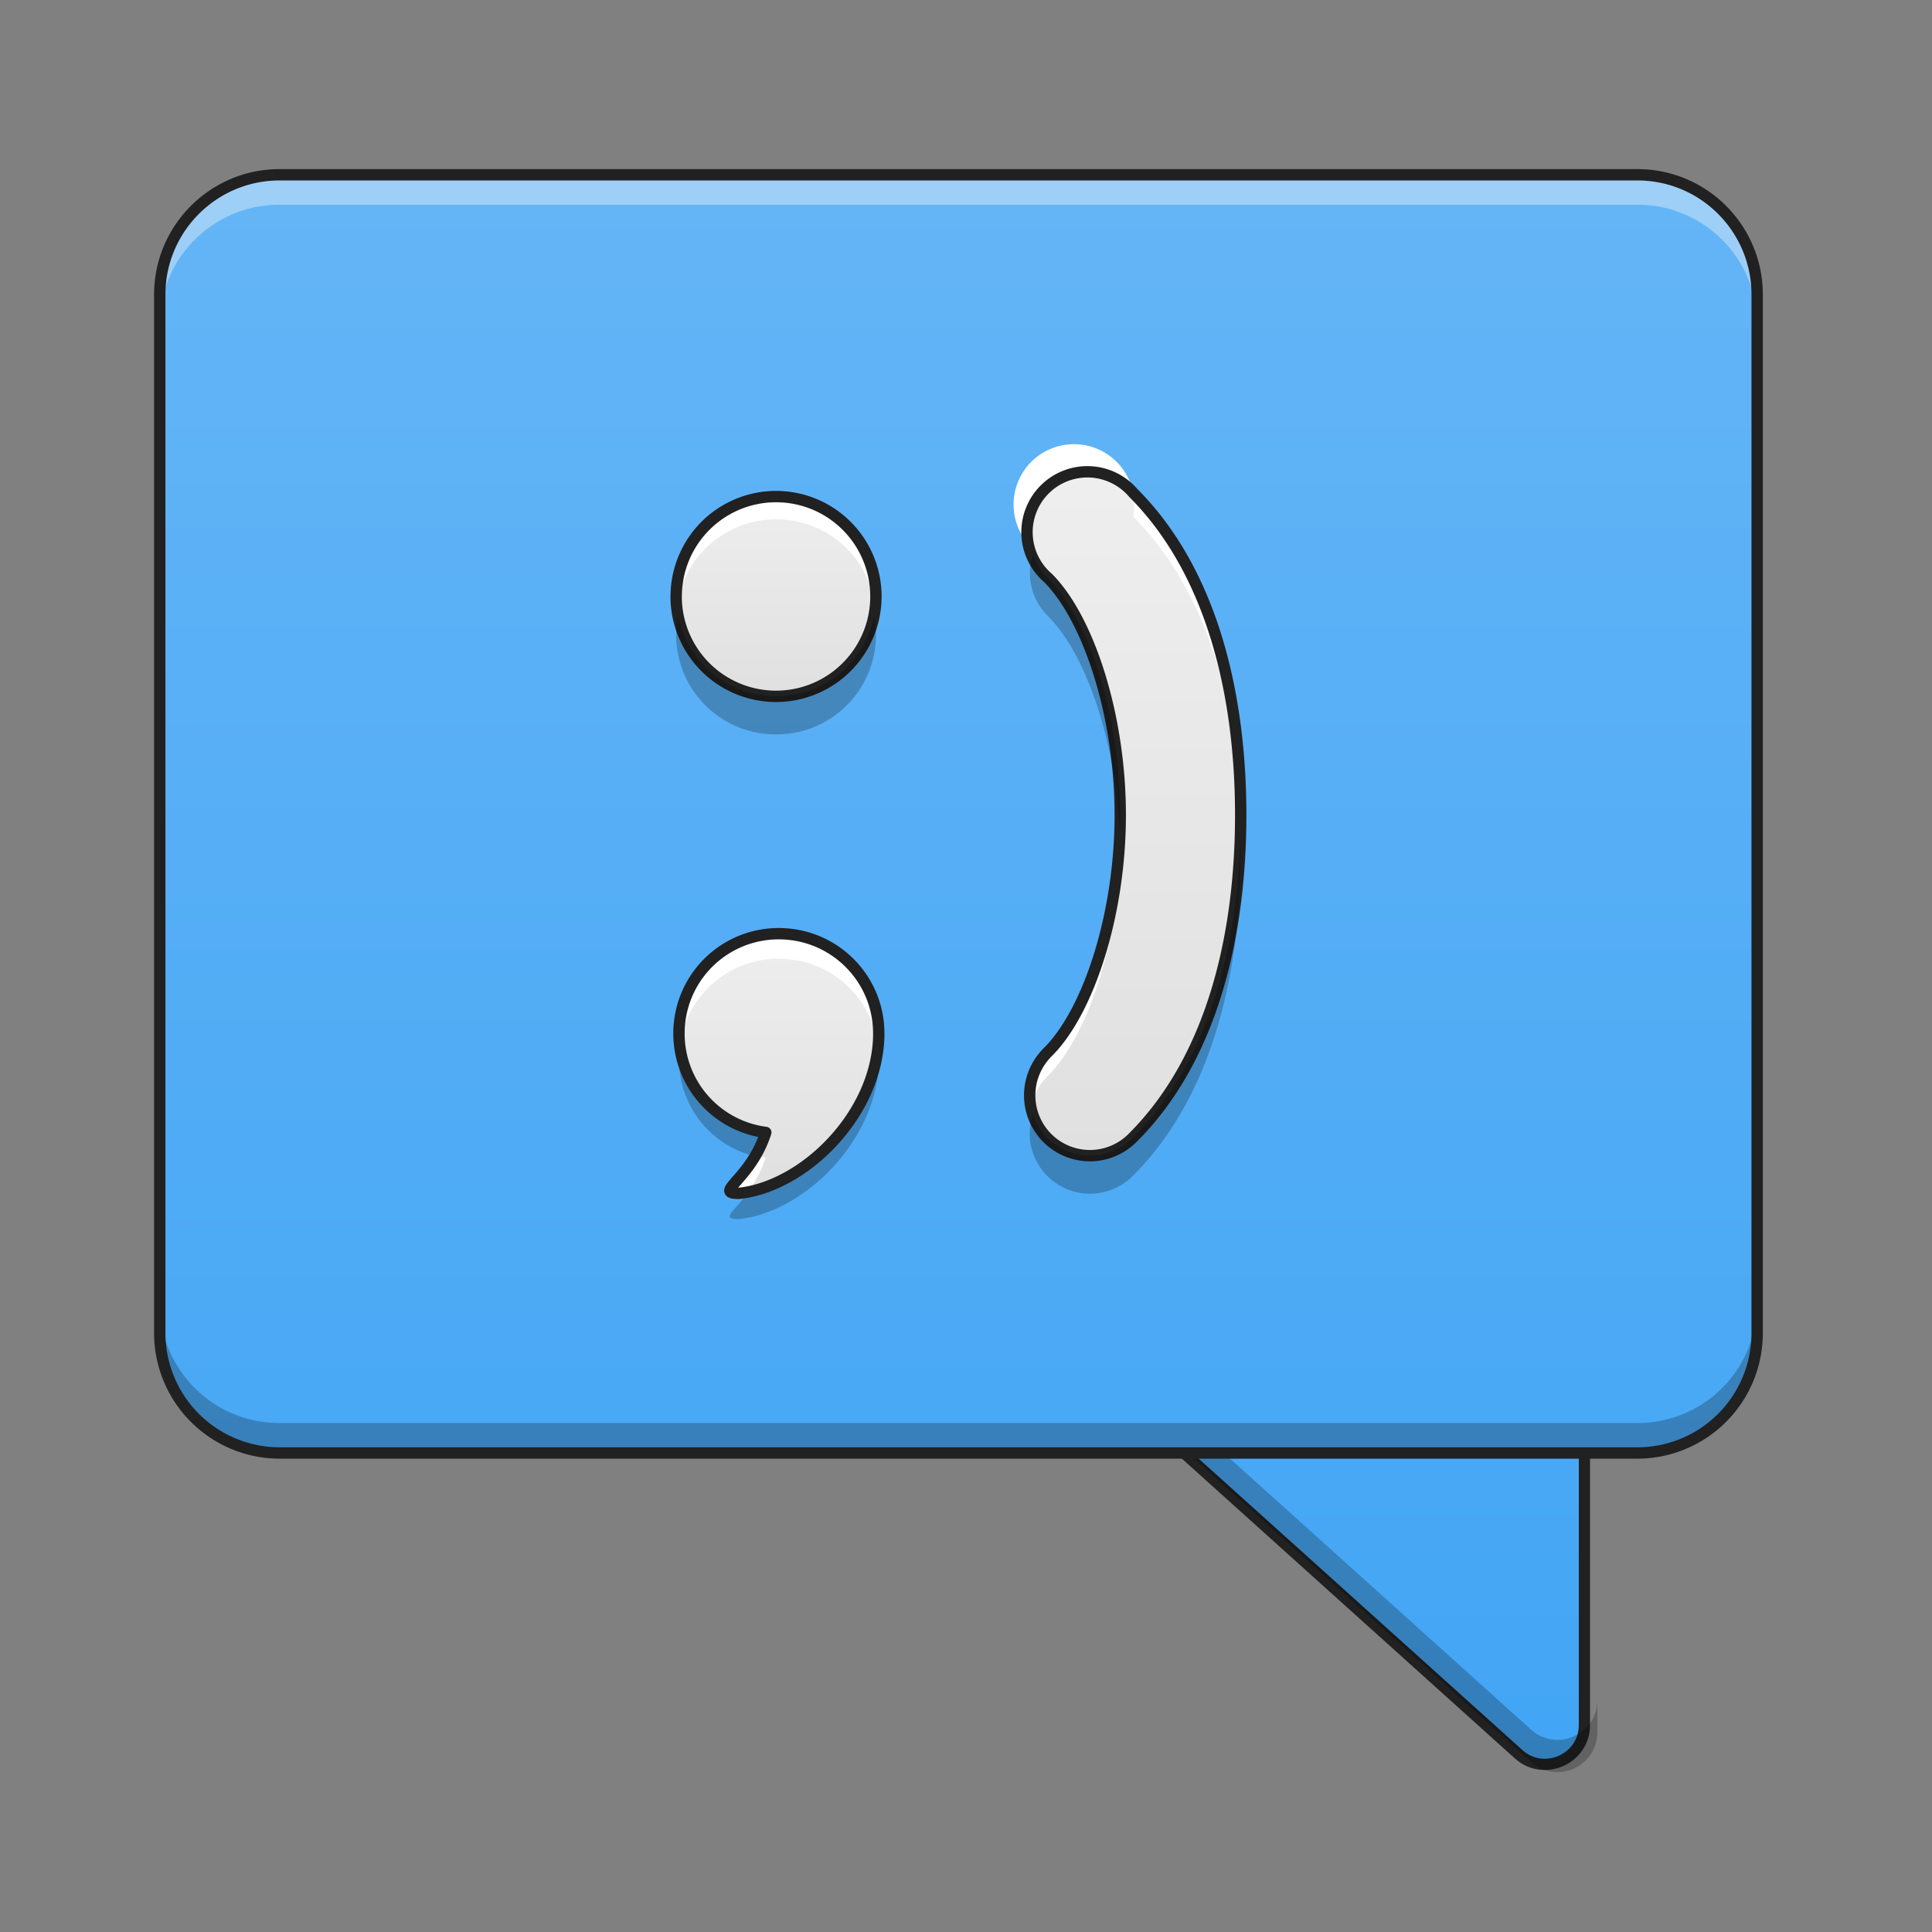 <svg xmlns="http://www.w3.org/2000/svg" width="32pt" height="32pt" viewBox="0 0 32 32"><rect x="0" y="0" width="32" height="32" fill="#808080" stroke="none"/><defs><linearGradient id="a" gradientUnits="userSpaceOnUse" x1="370.417" y1="254.667" x2="370.417" y2="-168.667"><stop offset="0" stop-color="#42a5f5"/><stop offset="1" stop-color="#64b5f6"/></linearGradient><linearGradient id="b" gradientUnits="userSpaceOnUse" x1="254" y1="254.667" x2="254" y2="-168.667" gradientTransform="matrix(.062 0 0 .062 0 13.439)"><stop offset="0" stop-color="#42a5f5"/><stop offset="1" stop-color="#64b5f6"/></linearGradient><linearGradient id="c" gradientUnits="userSpaceOnUse" x1="139.7" y1="7.017" x2="222.25" y2="7.017" gradientTransform="rotate(-90 19.954 7.089) scale(.052)"><stop offset="0" stop-color="#e0e0e0"/><stop offset="1" stop-color="#eee"/></linearGradient><linearGradient id="d" gradientUnits="userSpaceOnUse" x1="159.456" y1="1.537" x2="222.956" y2="1.537" gradientTransform="rotate(-90 16.31 3.491) scale(.052)"><stop offset="0" stop-color="#e0e0e0"/><stop offset="1" stop-color="#eee"/></linearGradient><linearGradient id="e" gradientUnits="userSpaceOnUse" x1="164.336" y1="71.507" x2="344.252" y2="71.507" gradientTransform="matrix(0 -.062 .062 0 15.376 29.375)"><stop offset="0" stop-color="#e0e0e0"/><stop offset="1" stop-color="#eee"/></linearGradient></defs><path d="M306.908 138.341c-9.624 0-14.186 11.874-7 18.311l105.803 95.24c6.75 6.063 17.561 1.25 17.561-7.81V148.84c0-5.812-4.75-10.499-10.499-10.499zm0 0" transform="matrix(.062 0 0 .062 0 13.439)" fill="url(#a)" stroke-width="3" stroke-linecap="round" stroke-linejoin="round" stroke="#212121"/><path d="M18.582 22.477a.649.649 0 0 0 .164.753l6.613 5.954a.659.659 0 0 0 1.098-.489v-.535c0 .57-.676.867-1.098.488l-6.613-5.953a.715.715 0 0 1-.164-.218zm0 0" fill-opacity=".235"/><path d="M4.629 2.895H27.12c1.098 0 1.984.89 1.984 1.984v17.203a1.985 1.985 0 0 1-1.984 1.984H4.63a1.987 1.987 0 0 1-1.984-1.984V4.879c0-1.094.89-1.984 1.984-1.984zm0 0" fill="url(#b)"/><path d="M4.629 2.895a1.982 1.982 0 0 0-1.984 1.984v.496c0-1.098.886-1.984 1.984-1.984H27.12a1.98 1.98 0 0 1 1.984 1.984v-.496a1.98 1.98 0 0 0-1.984-1.984zm0 0" fill="#f8f8f8" fill-opacity=".392"/><path d="M4.629 24.066a1.982 1.982 0 0 1-1.984-1.984v-.496c0 1.098.886 1.984 1.984 1.984H27.12a1.98 1.98 0 0 0 1.984-1.984v.496a1.98 1.98 0 0 1-1.984 1.984zm0 0" fill-opacity=".235"/><path d="M4.629 2.895H27.12c1.098 0 1.984.89 1.984 1.984v17.203a1.985 1.985 0 0 1-1.984 1.984H4.63a1.987 1.987 0 0 1-1.984-1.984V4.879c0-1.094.89-1.984 1.984-1.984zm0 0" fill="none" stroke-width=".188" stroke-linecap="round" stroke-linejoin="round" stroke="#212121"/><path d="M12.898 15.465a1.65 1.65 0 0 0-1.652 1.652 1.65 1.65 0 0 0 1.438 1.64c-.246.778-.883 1.009-.446 1.009 1.078-.114 2.285-1.297 2.317-2.602v-.047c0-.914-.739-1.652-1.657-1.652zm0 0" fill="url(#c)"/><path d="M11.2 9.879a1.654 1.654 0 0 1 3.308 0 1.654 1.654 0 1 1-3.309 0zm0 0" fill="url(#d)"/><path d="M12.855 8.227a1.649 1.649 0 0 0-1.644 1.84 1.651 1.651 0 0 1 1.644-1.465c.852 0 1.551.64 1.641 1.464a1.648 1.648 0 0 0-1.64-1.84zm0 0" fill="#fff"/><path d="M11.2 9.879a1.654 1.654 0 0 1 3.308 0 1.654 1.654 0 1 1-3.309 0zm0 0" fill="none" stroke-width=".188" stroke-linecap="square" stroke-linejoin="round" stroke="#212121"/><path d="M17.055 18.14a.997.997 0 0 0 1.715.696c1.304-1.305 1.78-3.336 1.78-5.336 0-2-.476-4.031-1.78-5.336a1 1 0 1 0-1.41 1.41c.675.68 1.195 2.285 1.195 3.926 0 1.637-.52 3.246-1.196 3.922-.195.191-.304.45-.304.719zm0 0" fill="url(#e)"/><path d="M18.05 7.86a1.002 1.002 0 0 0-.973 1.2 1 1 0 1 1 1.691-.504c1.263 1.264 1.752 3.206 1.783 5.14V13.5c0-2-.477-4.031-1.781-5.336a.992.992 0 0 0-.72-.305zm.5 5.835c-.038 1.57-.542 3.078-1.19 3.727a1.005 1.005 0 0 0-.286.914c.04-.195.14-.379.285-.52.676-.675 1.196-2.285 1.196-3.921 0-.067-.004-.133-.004-.2zm0 0" fill="#fff"/><path d="M17.055 18.14a.997.997 0 0 0 1.715.696c1.304-1.305 1.78-3.336 1.78-5.336 0-2-.476-4.031-1.78-5.336a1 1 0 1 0-1.41 1.41c.675.68 1.195 2.285 1.195 3.926 0 1.637-.52 3.246-1.196 3.922-.195.191-.304.45-.304.719zm0 0" fill="none" stroke-width=".188" stroke-linecap="round" stroke-linejoin="round" stroke="#212121"/><path d="M11.23 10.195a1.649 1.649 0 0 0 1.625 1.969 1.648 1.648 0 0 0 1.622-1.969 1.642 1.642 0 0 1-1.622 1.336c-.808 0-1.476-.57-1.625-1.336zm0 0M17.11 9.176a1 1 0 0 0 .25 1.031c.632.633 1.124 2.082 1.187 3.61.004-.106.008-.212.008-.317 0-1.64-.52-3.246-1.196-3.926a.987.987 0 0 1-.25-.398zm3.437 4.64c-.047 1.895-.54 3.782-1.777 5.02a.995.995 0 0 1-1.66-.379.962.962 0 0 0-.055.316c0 .407.246.77.625.926.375.153.808.059 1.09-.23 1.304-1.305 1.78-3.336 1.78-5.336 0-.106 0-.211-.003-.317zm0 0" fill-opacity=".235"/><path d="M12.898 15.465a1.65 1.65 0 0 0-1.64 1.86 1.651 1.651 0 0 1 1.64-1.446c.852 0 1.547.637 1.645 1.457l.012-.172v-.047c0-.914-.739-1.652-1.657-1.652zm-.386 3.676c-.278.472-.63.625-.274.625.051-.008.098-.012.149-.024.11-.144.218-.332.297-.57a2.24 2.24 0 0 1-.172-.031zm0 0" fill="#fff"/><path d="M11.258 17.332c-.008.07-.012.14-.012.215 0 .781.535 1.43 1.258 1.605.066-.113.133-.242.18-.394a1.654 1.654 0 0 1-1.426-1.426zm3.285.012c-.125 1.168-1.16 2.203-2.145 2.398-.246.336-.468.45-.16.45 1.078-.114 2.285-1.294 2.317-2.598v-.047c0-.07-.004-.137-.012-.203zm0 0" fill-opacity=".235"/><path d="M12.898 15.465a1.65 1.65 0 0 0-1.652 1.652 1.65 1.65 0 0 0 1.438 1.64c-.247.778-.883 1.009-.446 1.009 1.078-.114 2.285-1.297 2.317-2.602v-.047c0-.914-.739-1.652-1.657-1.652zm0 0" fill="none" stroke-width=".188" stroke-linecap="square" stroke-linejoin="round" stroke="#212121"/></svg>